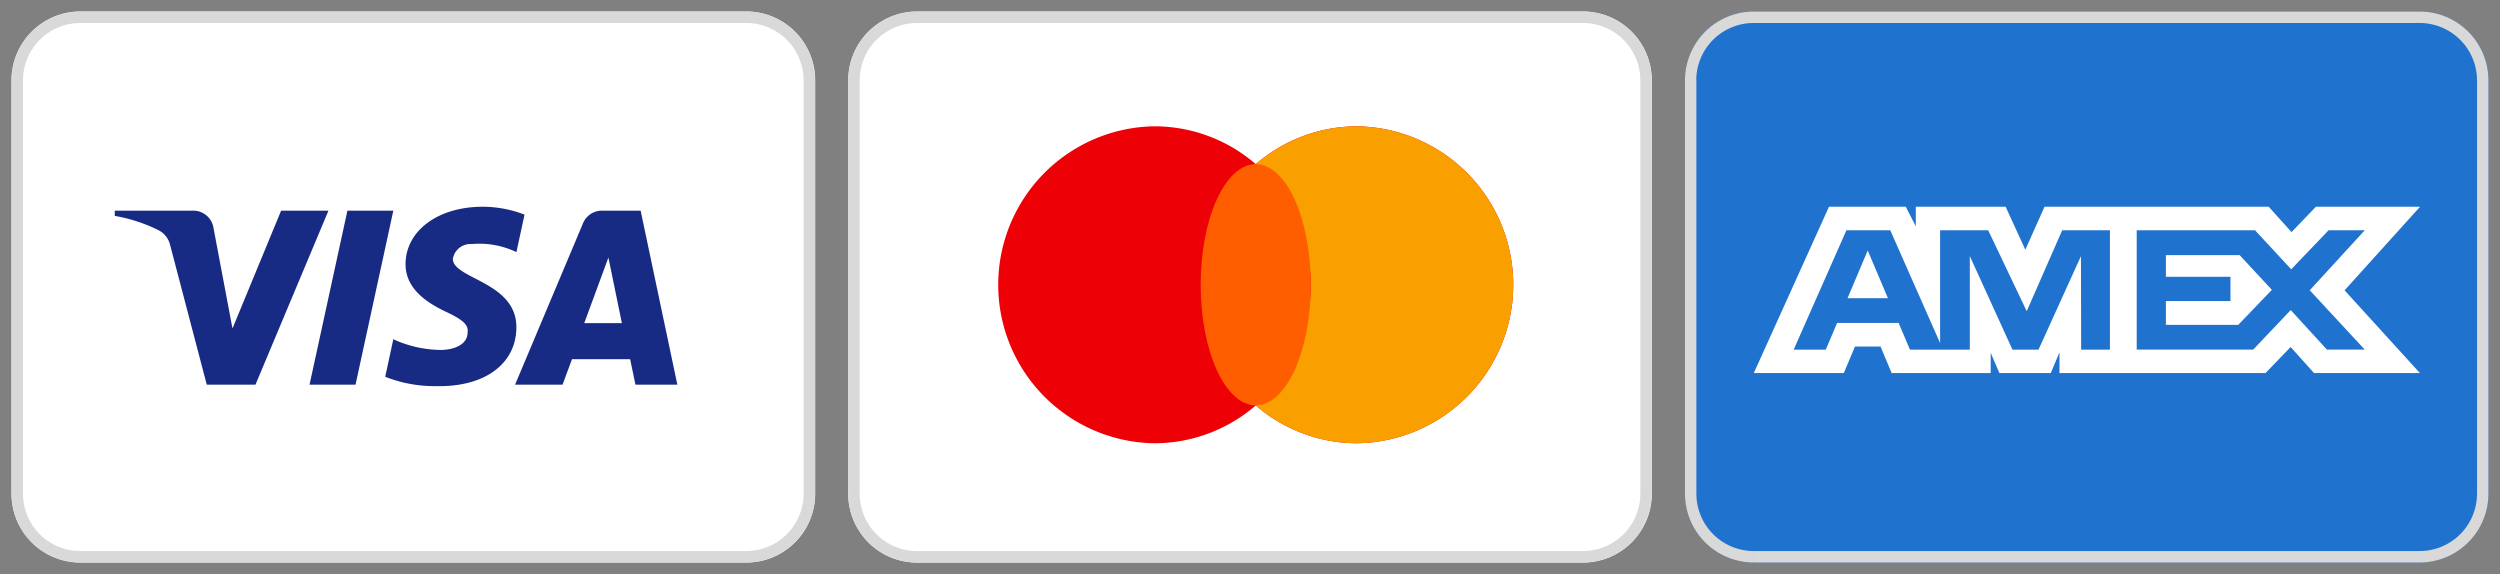 <svg xmlns="http://www.w3.org/2000/svg" xmlns:xlink="http://www.w3.org/1999/xlink" viewBox="0 0 576.18 132.29"><rect x="0" y="0" width="576.18" height="132.29" fill="#808080" stroke="none"/><defs><style>.cls-1{fill:none;}.cls-10,.cls-2{fill:#fff;}.cls-3{clip-path:url(#clip-path);}.cls-4{fill:#d9d9d9;}.cls-5{fill:#ed0006;}.cls-10,.cls-12,.cls-5,.cls-6{fill-rule:evenodd;}.cls-6{fill:#f9a000;}.cls-7{fill:#ff5e00;}.cls-8{fill:#1f72cd;}.cls-9{clip-path:url(#clip-path-2);}.cls-11{clip-path:url(#clip-path-3);}.cls-12{fill:#172b85;}</style><clipPath id="clip-path" transform="translate(2.65 2.65)"><path class="cls-1" d="M208.71,0H362.17A15.87,15.87,0,0,1,378,15.87v95.25A15.88,15.88,0,0,1,362.17,127H208.71a15.88,15.88,0,0,1-15.87-15.87V15.88A15.88,15.88,0,0,1,208.71,0Z"/></clipPath><clipPath id="clip-path-2" transform="translate(2.65 2.65)"><path class="cls-1" d="M401.55,0H555a15.87,15.87,0,0,1,15.87,15.87v95.25A15.88,15.88,0,0,1,555,127H401.55a15.87,15.87,0,0,1-15.87-15.87V15.88A15.88,15.88,0,0,1,401.55,0Z"/></clipPath><clipPath id="clip-path-3" transform="translate(2.65 2.65)"><path class="cls-1" d="M15.88,0H169.33a15.87,15.87,0,0,1,15.87,15.87v95.25A15.88,15.88,0,0,1,169.33,127H15.88A15.88,15.88,0,0,1,0,111.13V15.88A15.88,15.88,0,0,1,15.88,0Z"/></clipPath></defs><g id="Layer_2" data-name="Layer 2"><g id="Layer_1-2" data-name="Layer 1"><path class="cls-2" d="M211.36,2.65H364.82a15.88,15.88,0,0,1,15.88,15.88v95.25a15.88,15.88,0,0,1-15.87,15.88H211.36a15.87,15.87,0,0,1-15.87-15.87V18.52A15.88,15.88,0,0,1,211.36,2.65Z"/><g class="cls-3"><path class="cls-4" d="M208.71-2.65a18.53,18.53,0,0,0-18.52,18.53h5.29A13.23,13.23,0,0,1,208.71,2.65Zm153.46,5.3A13.23,13.23,0,0,1,375.4,15.88h5.29A18.53,18.53,0,0,0,362.17-2.65ZM375.4,111.12a13.23,13.23,0,0,1-13.23,13.23v5.3a18.53,18.53,0,0,0,18.52-18.53ZM208.71,124.35a13.23,13.23,0,0,1-13.23-13.23h-5.29a18.53,18.53,0,0,0,18.52,18.53Zm-13.23-13.23V15.88h-5.29v95.24Zm166.69,13.23H208.71v5.3H362.17ZM375.4,15.88v95.24h5.29V15.88ZM208.71,2.65H362.17v-5.3H208.71Z" transform="translate(2.65 2.65)"/></g><path class="cls-5" d="M286.77,90.79a35.75,35.75,0,0,1-23.43,8.72,36.53,36.53,0,0,1,0-73.05,35.75,35.75,0,0,1,23.43,8.72,35.7,35.7,0,0,1,23.42-8.72,36.53,36.53,0,0,1,0,73.05A35.7,35.7,0,0,1,286.77,90.79Z" transform="translate(2.65 2.65)"/><path class="cls-6" d="M286.77,90.79a36.83,36.83,0,0,0,0-55.61,35.7,35.7,0,0,1,23.42-8.72,36.53,36.53,0,0,1,0,73.05A35.7,35.7,0,0,1,286.77,90.79Z" transform="translate(2.65 2.65)"/><ellipse class="cls-7" cx="289.41" cy="65.63" rx="12.69" ry="27.8"/><path class="cls-8" d="M404.2,2.65H557.66a15.87,15.87,0,0,1,15.87,15.87v95.25a15.88,15.88,0,0,1-15.87,15.88H404.2a15.87,15.87,0,0,1-15.87-15.87V18.52A15.88,15.88,0,0,1,404.2,2.65Z"/><g class="cls-9"><path class="cls-4" d="M401.55-2.65A18.53,18.53,0,0,0,383,15.88h5.29A13.23,13.23,0,0,1,401.55,2.65ZM555,2.65a13.23,13.23,0,0,1,13.23,13.23h5.29A18.53,18.53,0,0,0,555-2.65Zm13.23,108.47A13.23,13.23,0,0,1,555,124.35v5.3a18.53,18.53,0,0,0,18.52-18.53ZM401.55,124.35a13.23,13.23,0,0,1-13.23-13.23H383a18.53,18.53,0,0,0,18.52,18.53Zm-13.23-13.23V15.88H383v95.24ZM555,124.35H401.55v5.3H555ZM568.24,15.88v95.24h5.29V15.88ZM401.55,2.65H555v-5.3H401.55Z" transform="translate(2.65 2.65)"/></g><path class="cls-10" d="M423.16,66.07l4.65-11,4.65,11Zm-.26-15.65H433l11.49,26v-26h11.08l8.88,18.65,8.18-18.65h11V77.94H477l-.05-21.56-9.78,21.56h-6l-9.83-21.56V77.94h-13.8l-2.61-6.17H420.75l-2.61,6.17h-7.4Zm73.63,10.73v-5h17l7.42,8-7.75,8.08H496.53V66.74h14.88V61.15ZM489.8,50.42h27.27l8.34,9,8.61-9h8.34L529.68,64.25l12.68,13.68h-8.72l-8.34-9.12-8.66,9.12H489.8ZM418.88,45,401.55,83.33H422.3l2.57-6.12h5.88l2.57,6.12h22.83V78.66l2,4.67H470l2-4.77v4.77h47.49l5.78-6,5.4,6,24.4,0L537.71,64.26,555.1,45h-24l-5.62,5.84L520.22,45H468.56l-4.43,9.9L459.59,45h-20.7v4.51L436.58,45Z" transform="translate(2.65 2.65)"/><path class="cls-2" d="M18.52,2.65H172a15.88,15.88,0,0,1,15.88,15.88v95.25A15.88,15.88,0,0,1,172,129.65H18.52A15.87,15.87,0,0,1,2.65,113.77V18.52A15.88,15.88,0,0,1,18.52,2.65Z"/><g class="cls-11"><path class="cls-4" d="M15.88-2.65A18.53,18.53,0,0,0-2.65,15.88h5.3A13.23,13.23,0,0,1,15.88,2.65Zm153.45,5.3a13.23,13.23,0,0,1,13.23,13.23h5.29A18.53,18.53,0,0,0,169.33-2.65Zm13.23,108.47a13.23,13.23,0,0,1-13.23,13.23v5.3a18.53,18.53,0,0,0,18.52-18.53ZM15.87,124.35A13.22,13.22,0,0,1,2.65,111.12h-5.3a18.53,18.53,0,0,0,18.52,18.53ZM2.65,111.12V15.88h-5.3v95.24Zm166.68,13.23H15.87v5.3H169.33ZM182.56,15.88v95.24h5.29V15.88ZM15.88,2.65H169.33v-5.3H15.88Z" transform="translate(2.65 2.65)"/></g><path class="cls-12" d="M137.57,56.71l3.11,15.12H132ZM153.46,86,145,45.9h-9A4.71,4.71,0,0,0,131.64,49L116.06,86H127l2.18-5.86h13.4L143.8,86ZM101.72,57a4.12,4.12,0,0,1,4.37-3.4,19.63,19.63,0,0,1,10.28,1.86l1.87-8.64A26.67,26.67,0,0,0,108.58,45C98.3,45,90.82,50.54,90.82,58.25c0,5.87,5.3,9,9,10.81,4,1.85,5.61,3.09,5.29,4.94,0,2.77-3.11,4-6.23,4A26.85,26.85,0,0,1,88,75.54l-1.87,8.64a30.63,30.63,0,0,0,11.54,2.16c11.53.31,18.69-5.24,18.69-13.58C116.37,62.26,101.72,61.65,101.72,57ZM79.29,86H68.69L77.42,45.9H88ZM56.23,86H45l-8.42-32.1a5.19,5.19,0,0,0-2.49-3.39,36.52,36.52,0,0,0-10.29-3.4V45.9H41.89a4.71,4.71,0,0,1,4.67,4l4.37,23.15L62.14,45.9H73.05Z" transform="translate(2.65 2.65)"/></g></g></svg>